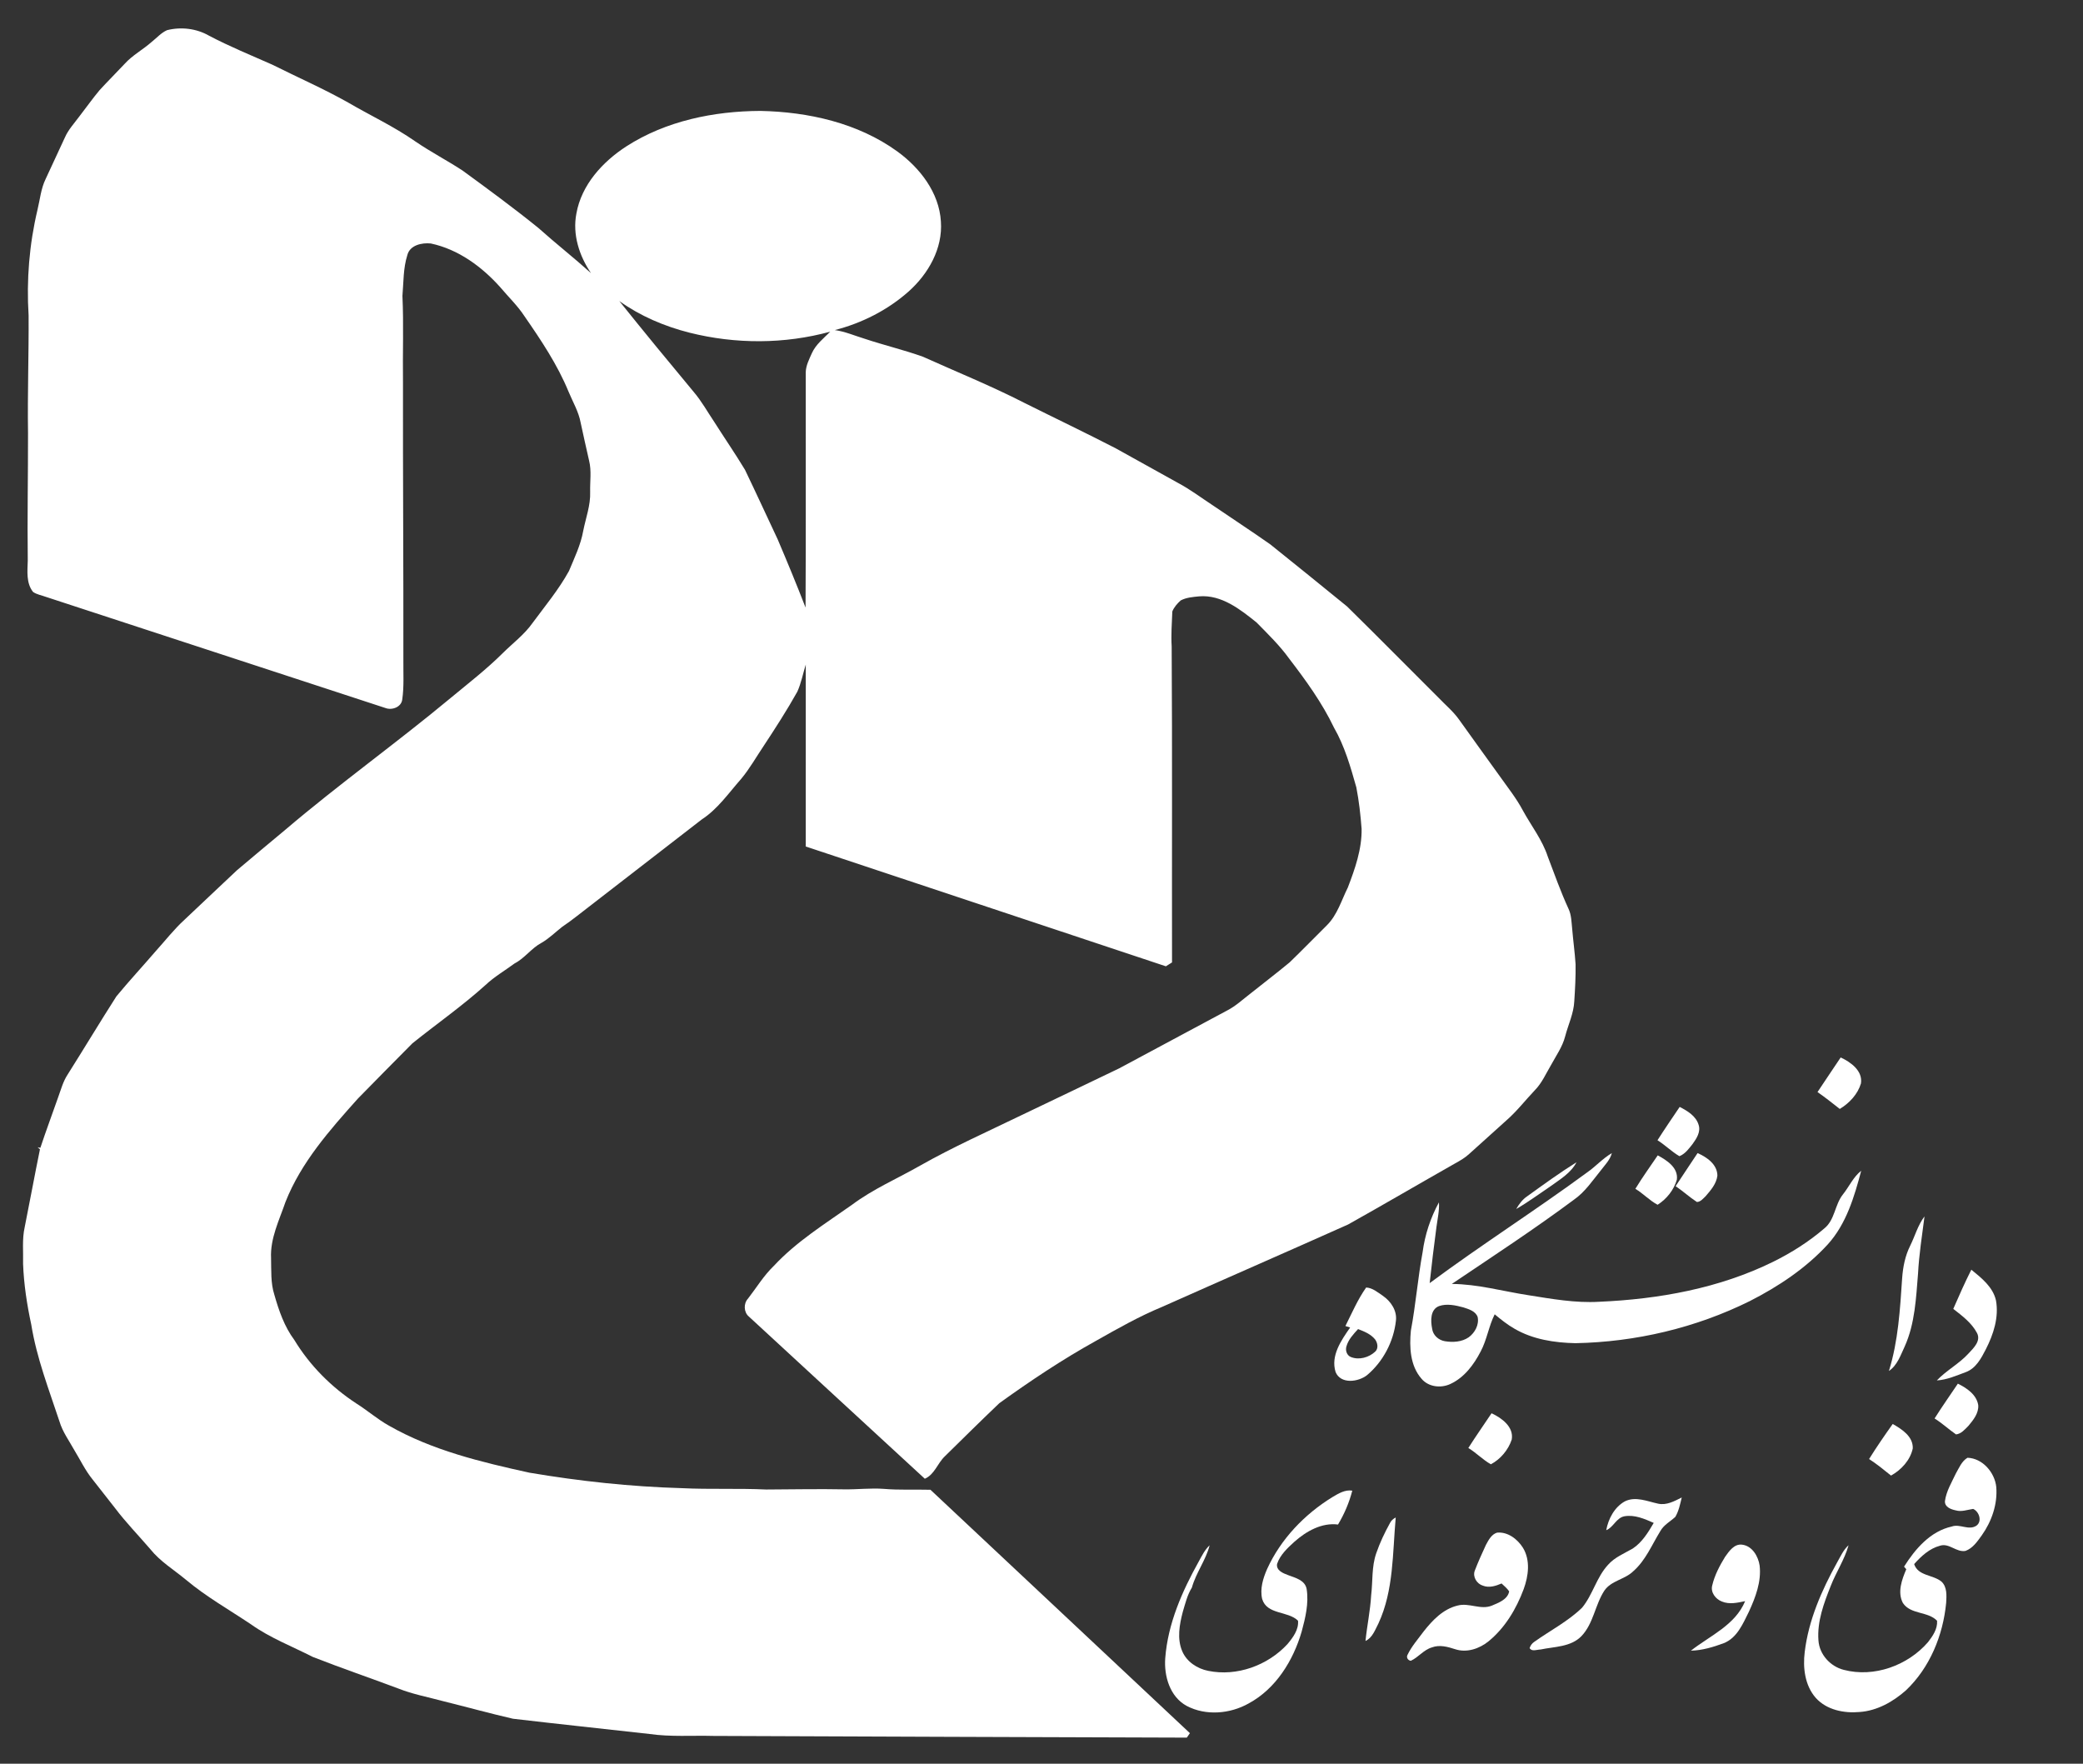 <?xml version="1.0" encoding="UTF-8" ?>
<!DOCTYPE svg PUBLIC "-//W3C//DTD SVG 1.1//EN" "http://www.w3.org/Graphics/SVG/1.1/DTD/svg11.dtd">
<svg width="1063pt" height="900pt" viewBox="0 0 1063 900" version="1.1" xmlns="http://www.w3.org/2000/svg">
<rect x="0" y="0" width="1063" height="900" fill="#333333" stroke="none"/>
<g id="#fffff">
<path fill="#fff" opacity="1.00" d=" M 85.24 15.40 C 92.40 13.59 100.29 14.52 106.71 18.23 C 117.18 23.74 128.14 28.21 138.95 33.00 C 151.84 39.45 165.07 45.24 177.64 52.31 C 189.01 58.96 201.02 64.53 211.84 72.09 C 219.66 77.46 228.11 81.83 236.04 87.02 C 249.10 96.54 262.13 106.12 274.70 116.28 C 283.51 124.17 292.82 131.47 301.61 139.38 C 295.60 130.58 292.08 119.65 294.14 108.99 C 296.73 94.33 307.48 82.58 319.61 74.71 C 339.82 61.69 364.26 56.70 388.03 56.60 C 412.49 57.09 437.73 62.71 457.84 77.22 C 469.44 85.64 479.26 98.24 480.16 113.01 C 481.16 126.80 473.73 139.79 463.70 148.73 C 453.01 158.23 439.84 164.90 426.02 168.43 C 431.26 169.16 436.15 171.31 441.19 172.84 C 451.05 176.14 461.20 178.53 470.99 182.03 C 488.23 189.80 505.78 196.89 522.62 205.52 C 538.18 213.29 553.88 220.78 569.34 228.75 C 580.00 234.68 590.66 240.62 601.33 246.52 C 607.33 249.71 612.76 253.83 618.44 257.55 C 628.35 264.32 638.43 270.87 648.25 277.78 C 661.35 288.30 674.44 298.84 687.44 309.47 C 703.09 324.85 718.48 340.48 734.03 355.95 C 737.62 359.72 741.70 363.07 744.71 367.36 C 751.51 376.89 758.37 386.37 765.21 395.87 C 769.35 401.73 773.87 407.36 777.24 413.74 C 781.49 421.49 787.08 428.59 789.85 437.07 C 793.25 445.98 796.42 454.99 800.41 463.67 C 801.98 466.92 801.94 470.60 802.33 474.12 C 802.83 480.09 803.67 486.04 804.05 492.03 C 804.15 498.33 803.81 504.62 803.39 510.90 C 803.11 517.15 800.29 522.87 798.73 528.85 C 797.36 534.20 794.09 538.72 791.50 543.52 C 788.92 547.87 786.88 552.63 783.30 556.29 C 778.42 561.41 774.09 567.07 768.74 571.73 C 762.40 577.40 756.08 583.09 749.79 588.81 C 747.67 590.78 745.16 592.24 742.64 593.63 C 724.38 603.98 706.26 614.60 687.95 624.85 C 656.32 638.99 624.56 652.84 592.92 666.94 C 581.24 671.77 570.26 678.03 559.27 684.23 C 542.15 693.72 525.85 704.61 509.98 716.03 C 500.59 724.97 491.37 734.11 482.12 743.19 C 478.42 746.72 476.90 752.47 471.95 754.58 C 441.97 727.04 412.10 699.38 382.15 671.81 C 379.52 669.61 379.39 665.16 381.70 662.69 C 386.06 657.07 389.76 650.90 394.92 645.95 C 406.47 633.53 421.00 624.53 434.76 614.81 C 445.55 606.72 458.04 601.38 469.70 594.72 C 486.36 585.30 503.84 577.51 521.05 569.17 C 537.75 561.16 554.48 553.22 571.16 545.16 C 589.61 535.34 607.98 525.35 626.44 515.53 C 630.69 513.33 634.20 510.00 637.98 507.12 C 644.68 501.75 651.52 496.57 658.12 491.09 C 664.54 484.89 670.77 478.48 677.11 472.19 C 682.47 466.89 684.55 459.46 687.83 452.88 C 691.50 443.32 695.01 433.36 694.86 422.99 C 694.32 415.88 693.53 408.78 692.17 401.79 C 689.22 391.34 686.21 380.76 680.76 371.30 C 674.70 358.62 666.41 347.19 657.89 336.08 C 653.05 329.36 647.07 323.57 641.29 317.68 C 632.94 310.95 623.35 303.38 611.97 304.31 C 608.78 304.63 605.40 304.87 602.53 306.40 C 600.78 307.97 599.15 309.83 598.26 312.02 C 598.02 317.98 597.57 323.97 597.93 329.94 C 598.27 383.64 598.01 437.39 598.11 491.11 C 597.06 491.77 596.01 492.43 594.97 493.09 C 533.71 472.70 472.44 452.35 411.19 431.96 C 411.20 401.02 411.17 370.07 411.20 339.12 C 409.78 343.72 408.88 348.51 406.91 352.93 C 401.59 362.45 395.66 371.61 389.67 380.72 C 385.90 386.31 382.58 392.23 378.26 397.42 C 371.87 404.65 366.31 412.84 358.10 418.18 C 339.33 432.71 320.54 447.22 301.77 461.76 C 296.82 465.51 292.05 469.51 286.88 472.96 C 283.37 475.71 280.20 478.91 276.30 481.14 C 271.17 483.87 267.81 488.93 262.64 491.61 C 257.67 495.28 252.28 498.39 247.77 502.64 C 235.94 513.32 222.84 522.46 210.43 532.43 C 201.11 541.78 191.87 551.21 182.62 560.62 C 168.29 576.63 153.64 593.15 145.67 613.40 C 142.49 622.70 137.84 631.94 138.33 642.02 C 138.50 648.27 138.06 654.70 140.02 660.74 C 142.33 668.84 145.13 676.97 150.21 683.79 C 158.11 696.81 169.13 707.86 181.86 716.18 C 187.57 719.77 192.67 724.27 198.59 727.55 C 220.63 740.12 245.58 746.09 270.15 751.49 C 295.88 755.84 321.88 758.65 347.98 759.39 C 362.31 760.09 376.65 759.41 390.98 760.08 C 404.33 760.02 417.68 759.74 431.03 760.00 C 437.68 760.08 444.33 759.27 450.98 759.75 C 458.91 760.43 466.88 760.00 474.83 760.21 C 519.00 801.58 563.08 843.03 607.23 884.41 C 606.70 885.16 606.18 885.92 605.66 886.69 C 525.11 886.47 444.57 886.12 364.03 885.82 C 353.18 885.53 342.26 886.38 331.48 884.83 C 308.25 882.21 285.00 879.78 261.78 877.05 C 249.77 874.29 237.88 870.99 225.92 868.03 C 218.39 865.98 210.65 864.56 203.37 861.67 C 188.81 856.21 174.08 851.18 159.60 845.50 C 149.04 840.11 137.84 835.82 128.13 828.91 C 116.99 821.44 105.24 814.81 94.93 806.17 C 88.77 801.03 81.73 796.82 76.68 790.49 C 70.67 783.48 64.20 776.86 58.64 769.48 C 54.83 764.61 51.03 759.73 47.20 754.89 C 43.51 750.34 40.99 745.01 37.95 740.03 C 35.29 735.22 31.96 730.71 30.36 725.39 C 24.98 709.09 18.69 692.95 15.96 675.94 C 13.76 665.74 12.17 655.39 11.78 644.96 C 11.94 638.69 11.22 632.33 12.61 626.16 C 15.27 612.95 17.67 599.69 20.39 586.49 C 20.10 586.23 19.51 585.70 19.22 585.44 C 19.57 585.51 20.26 585.65 20.60 585.72 C 23.48 576.98 26.73 568.37 29.76 559.68 C 31.15 555.86 32.21 551.86 34.46 548.42 C 42.84 535.14 50.93 521.67 59.39 508.44 C 65.86 500.60 72.78 493.13 79.41 485.43 C 84.32 480.02 88.80 474.20 94.21 469.28 C 103.16 460.90 112.00 452.40 120.97 444.04 C 129.10 437.10 137.38 430.33 145.57 423.45 C 172.99 400.10 202.33 379.16 230.01 356.14 C 238.95 348.73 248.16 341.62 256.41 333.44 C 261.57 328.29 267.56 323.88 271.79 317.87 C 278.19 309.19 285.15 300.85 290.36 291.37 C 293.13 284.69 296.35 278.09 297.63 270.91 C 298.93 264.29 301.43 257.83 301.17 251.00 C 301.03 245.69 301.94 240.29 300.63 235.08 C 299.16 228.62 297.71 222.15 296.32 215.68 C 295.29 210.05 292.30 205.08 290.14 199.85 C 284.47 186.06 276.12 173.59 267.66 161.37 C 264.15 156.00 259.48 151.55 255.37 146.66 C 245.95 136.10 233.90 127.22 219.84 124.24 C 215.32 123.76 209.14 125.08 207.87 130.18 C 205.74 136.89 205.97 144.05 205.37 151.00 C 206.05 165.65 205.44 180.33 205.65 195.00 C 205.58 242.31 205.92 289.63 205.85 336.94 C 205.78 343.62 206.24 350.35 205.27 356.98 C 204.80 360.85 200.02 362.57 196.70 361.29 C 138.93 342.39 81.18 323.44 23.40 304.57 C 21.23 303.76 18.79 303.39 16.87 302.06 C 13.27 297.53 14.02 291.42 14.17 286.04 C 13.89 264.36 14.34 242.68 14.30 221.00 C 14.00 200.98 14.72 180.96 14.60 160.95 C 13.46 142.89 14.95 124.67 19.13 107.06 C 20.42 101.80 20.88 96.26 23.29 91.34 C 26.62 84.26 29.90 77.16 33.16 70.06 C 34.91 66.09 37.92 62.90 40.46 59.45 C 43.95 54.97 47.21 50.31 50.86 45.96 C 55.02 41.43 59.38 37.10 63.58 32.61 C 67.59 28.15 72.97 25.33 77.42 21.37 C 79.99 19.35 82.21 16.74 85.24 15.40 M 316.05 153.62 C 328.55 169.22 341.25 184.66 354.04 200.02 C 358.09 204.77 361.10 210.27 364.58 215.42 C 369.73 223.55 375.21 231.49 380.18 239.73 C 385.84 251.49 391.28 263.35 396.84 275.16 C 401.76 286.71 406.57 298.32 411.09 310.03 C 411.32 270.00 411.12 229.96 411.19 189.93 C 411.28 186.48 412.94 183.35 414.30 180.26 C 416.32 175.74 420.31 172.66 423.71 169.24 C 400.37 175.64 375.39 175.66 351.94 169.78 C 339.15 166.55 326.80 161.31 316.05 153.62 Z" />
<path fill="#fff" opacity="1.00" d=" M 939.34 539.61 C 944.47 541.98 950.67 546.42 949.69 552.85 C 948.04 558.40 943.76 562.92 938.88 565.88 C 935.13 562.95 931.43 559.96 927.51 557.27 C 931.38 551.34 935.43 545.52 939.34 539.61 Z" />
<path fill="#fff" opacity="1.00" d=" M 857.18 564.84 C 861.12 566.88 865.49 569.46 866.84 574.00 C 868.01 577.56 865.79 580.98 863.78 583.75 C 861.89 586.14 859.97 588.83 857.04 589.99 C 853.05 587.66 849.77 584.30 845.85 581.85 C 849.52 576.11 853.37 570.48 857.18 564.84 Z" />
<path fill="#fff" opacity="1.00" d=" M 810.05 598.20 C 814.40 595.16 817.95 591.10 822.56 588.42 C 821.68 591.83 819.13 594.35 817.07 597.06 C 812.74 602.38 808.89 608.27 803.16 612.23 C 782.93 627.29 761.80 641.09 740.89 655.18 C 754.17 655.26 767.02 658.95 780.06 660.94 C 791.95 662.82 803.93 664.99 816.02 664.28 C 846.52 662.97 877.36 657.43 904.92 643.85 C 914.23 639.25 923.07 633.64 930.96 626.88 C 936.41 622.52 936.29 614.77 940.47 609.52 C 943.65 605.54 945.75 600.61 949.81 597.43 C 946.29 610.72 942.21 624.56 932.76 634.99 C 921.60 647.16 907.63 656.46 892.98 663.92 C 865.42 677.60 834.73 684.82 804.00 685.41 C 793.32 685.19 782.28 683.51 772.92 678.06 C 769.26 675.99 765.99 673.34 762.77 670.68 C 759.73 676.75 758.82 683.63 755.62 689.64 C 752.13 696.39 747.23 702.98 740.15 706.23 C 735.31 708.50 728.95 707.78 725.42 703.54 C 719.59 696.90 719.19 687.36 720.00 678.99 C 722.50 665.73 723.53 652.24 725.99 638.97 C 727.16 630.06 730.02 621.43 734.32 613.55 C 734.60 617.75 733.61 621.86 733.07 626.00 C 731.77 635.57 730.65 645.16 729.59 654.76 C 755.93 635.23 783.63 617.62 810.05 598.20 M 734.37 666.48 C 729.85 668.23 730.05 674.00 730.84 677.96 C 731.24 681.32 734.10 683.88 737.38 684.41 C 741.46 685.08 746.01 684.81 749.52 682.40 C 752.68 680.08 754.92 675.99 754.07 672.03 C 752.97 669.00 749.52 668.04 746.77 667.14 C 742.77 666.07 738.40 665.09 734.37 666.48 Z" />
<path fill="#fff" opacity="1.00" d=" M 866.31 588.41 C 871.06 590.48 876.41 594.19 876.42 599.94 C 875.92 604.09 873.01 607.41 870.38 610.46 C 869.10 611.64 867.83 613.32 865.96 613.36 C 862.17 610.90 858.85 607.79 855.10 605.29 C 858.78 599.63 862.61 594.06 866.31 588.41 Z" />
<path fill="#fff" opacity="1.00" d=" M 834.56 606.64 C 838.14 600.80 842.12 595.23 845.98 589.57 C 850.62 592.08 856.52 595.83 855.74 601.94 C 854.26 607.18 850.49 611.88 845.91 614.78 C 841.78 612.59 838.57 609.04 834.56 606.64 Z" />
<path fill="#fff" opacity="1.00" d=" M 779.43 610.40 C 787.67 604.46 795.91 598.48 804.52 593.09 C 801.66 598.58 796.17 601.77 791.34 605.29 C 785.51 609.21 779.85 613.42 773.76 616.94 C 775.21 614.41 776.98 612.03 779.43 610.40 Z" />
<path fill="#fff" opacity="1.00" d=" M 974.80 635.70 C 977.28 630.73 978.71 625.18 982.12 620.71 C 980.88 630.41 979.33 640.08 978.82 649.86 C 977.79 662.39 977.27 675.34 972.05 687.00 C 969.93 691.48 968.27 696.69 963.96 699.58 C 968.72 684.26 969.64 668.12 970.71 652.21 C 971.12 646.52 972.23 640.83 974.80 635.70 Z" />
<path fill="#fff" opacity="1.00" d=" M 1006.01 647.91 C 1011.19 652.13 1017.04 656.72 1018.59 663.59 C 1020.14 672.19 1017.33 680.85 1013.45 688.46 C 1011.07 693.10 1008.36 698.29 1003.14 700.20 C 998.36 701.95 993.56 704.12 988.41 704.41 C 993.33 699.25 999.82 695.91 1004.63 690.61 C 1007.19 687.86 1011.10 684.19 1008.85 680.11 C 1006.11 674.98 1001.30 671.42 996.80 667.91 C 999.74 661.18 1002.70 654.46 1006.01 647.91 Z" />
<path fill="#fff" opacity="1.00" d=" M 697.18 657.00 C 700.46 657.17 703.15 659.52 705.78 661.29 C 709.83 664.12 713.00 668.81 712.37 673.96 C 711.20 684.58 705.82 694.84 697.65 701.71 C 693.16 705.25 684.22 706.44 681.59 700.16 C 678.96 691.80 684.47 683.94 689.01 677.41 C 688.41 677.22 687.20 676.85 686.59 676.66 C 689.92 670.02 692.88 663.08 697.18 657.00 M 687.12 687.03 C 686.47 689.07 687.29 691.63 689.37 692.47 C 693.55 694.14 698.55 692.73 701.77 689.75 C 703.58 688.09 703.04 685.17 701.68 683.41 C 699.48 680.74 696.17 679.42 693.05 678.21 C 690.67 680.83 688.09 683.53 687.12 687.03 Z" />
<path fill="#fff" opacity="1.00" d=" M 987.26 723.83 C 991.05 717.80 995.17 711.98 999.14 706.06 C 1003.67 708.32 1008.71 711.64 1009.54 717.06 C 1009.82 721.17 1007.02 724.62 1004.53 727.59 C 1002.75 729.38 1000.86 731.66 998.21 731.97 C 994.46 729.38 991.13 726.24 987.26 723.83 Z" />
<path fill="#fff" opacity="1.00" d=" M 749.32 738.90 C 753.12 732.89 757.24 727.09 761.17 721.17 C 766.32 723.56 772.61 728.10 771.47 734.58 C 769.71 739.87 765.77 744.60 760.83 747.21 C 756.69 744.90 753.39 741.34 749.32 738.90 Z" />
<path fill="#fff" opacity="1.00" d=" M 953.83 744.53 C 957.64 738.43 961.72 732.50 965.89 726.64 C 970.56 729.29 976.35 732.99 976.13 739.10 C 974.87 745.08 970.28 750.06 965.03 752.97 C 961.39 750.02 957.76 747.06 953.83 744.53 Z" />
<path fill="#fff" opacity="1.00" d=" M 998.06 752.01 C 999.73 749.12 1001.06 745.66 1004.05 743.88 C 1011.74 744.11 1018.00 751.42 1018.74 758.81 C 1019.45 767.58 1016.39 776.36 1011.35 783.46 C 1009.11 786.55 1006.78 790.05 1003.04 791.40 C 998.38 792.28 994.72 787.25 990.04 788.76 C 984.67 790.17 980.43 794.09 976.83 798.14 C 978.85 804.30 986.51 803.49 990.82 807.11 C 993.72 809.87 993.38 814.27 993.17 817.93 C 991.57 834.51 984.84 851.02 972.61 862.59 C 966.05 868.40 957.93 872.98 949.03 873.61 C 941.05 874.34 932.16 872.59 926.61 866.39 C 921.06 860.07 919.98 851.04 920.99 842.97 C 922.93 826.78 929.60 811.58 937.45 797.43 C 939.23 794.33 940.66 790.92 943.37 788.50 C 941.34 795.83 936.99 802.25 934.25 809.32 C 930.74 818.12 927.26 827.44 927.99 837.07 C 928.46 844.26 934.05 850.37 940.93 852.11 C 956.38 856.15 973.56 849.91 983.89 837.99 C 986.32 834.87 988.83 831.20 988.53 827.06 C 983.83 822.14 975.07 823.98 971.08 817.98 C 968.19 812.46 970.57 806.06 972.82 800.76 C 972.54 800.43 971.97 799.77 971.68 799.44 C 977.38 790.40 985.11 781.38 996.02 778.97 C 1000.19 777.45 1004.70 781.16 1008.63 778.52 C 1011.65 776.31 1010.02 771.33 1006.94 769.98 C 1003.98 770.41 1001.00 771.60 998.01 770.71 C 995.59 770.21 992.36 769.01 992.55 766.01 C 993.21 760.98 995.94 756.53 998.06 752.01 Z" />
<path fill="#fff" opacity="1.00" d=" M 680.00 763.93 C 683.07 762.12 686.37 760.06 690.10 760.66 C 688.55 766.74 686.04 772.57 682.82 777.95 C 674.51 776.89 666.66 781.35 660.63 786.68 C 657.09 789.91 653.30 793.37 651.73 798.03 C 651.14 801.38 654.80 802.81 657.31 803.75 C 661.01 805.15 666.03 806.31 666.82 810.91 C 667.96 818.19 666.16 825.57 664.27 832.58 C 659.96 847.39 651.09 861.76 637.21 869.25 C 627.74 874.59 615.35 875.66 605.59 870.50 C 597.01 865.85 593.95 855.27 594.65 846.10 C 595.99 828.50 603.27 812.00 611.78 796.76 C 613.37 793.86 614.85 790.82 617.30 788.54 C 615.36 796.15 610.36 802.54 608.25 810.11 C 605.90 813.89 604.88 818.27 603.61 822.49 C 601.91 829.00 600.58 836.21 603.33 842.63 C 605.62 848.00 610.97 851.50 616.56 852.61 C 631.20 855.61 646.97 849.86 657.01 838.98 C 659.80 835.63 662.83 831.62 662.41 827.03 C 657.24 821.92 646.55 824.10 644.10 815.92 C 642.91 810.72 644.56 805.39 646.63 800.65 C 653.62 785.33 665.74 772.69 680.00 763.93 Z" />
<path fill="#fff" opacity="1.00" d=" M 846.12 767.29 C 850.45 768.28 854.50 766.00 858.23 764.15 C 857.42 767.51 856.72 771.02 854.96 774.04 C 852.37 776.44 849.04 778.13 847.28 781.34 C 842.99 788.29 839.83 796.19 833.57 801.71 C 829.27 806.01 822.28 806.49 818.73 811.69 C 813.98 818.97 813.20 828.47 807.04 834.90 C 801.62 840.50 793.28 840.22 786.18 841.72 C 784.38 841.73 781.75 842.99 780.60 841.00 C 781.00 839.72 781.80 838.62 782.90 837.86 C 791.06 832.04 800.16 827.40 807.39 820.37 C 812.83 813.76 814.73 804.87 820.61 798.51 C 824.00 794.65 828.88 792.71 833.23 790.20 C 838.02 787.03 841.09 781.97 843.93 777.12 C 839.26 775.06 834.18 772.83 828.97 773.74 C 824.80 774.54 823.44 779.33 819.69 780.85 C 820.77 775.02 823.89 769.06 829.21 766.12 C 834.69 763.42 840.63 766.12 846.12 767.29 Z" />
<path fill="#fff" opacity="1.00" d=" M 709.30 777.25 C 709.91 775.95 711.00 775.00 712.27 774.36 C 710.63 792.48 711.28 811.47 703.48 828.36 C 701.75 831.64 700.44 835.68 696.84 837.37 C 697.62 829.58 699.29 821.90 699.73 814.07 C 700.61 806.90 699.91 799.47 702.34 792.57 C 704.17 787.25 706.60 782.16 709.30 777.25 Z" />
<path fill="#fff" opacity="1.00" d=" M 758.31 788.32 C 759.64 785.88 761.11 782.97 763.97 782.09 C 769.44 781.56 774.40 785.37 777.19 789.80 C 781.08 796.16 780.02 804.17 777.58 810.87 C 773.82 821.00 768.05 830.68 759.59 837.58 C 754.92 841.34 748.50 843.52 742.61 841.57 C 738.80 840.34 734.63 839.17 730.71 840.66 C 726.51 841.89 723.85 845.70 719.97 847.48 C 718.48 847.29 717.53 845.73 718.31 844.40 C 720.41 840.04 723.67 836.39 726.51 832.52 C 731.01 826.79 736.50 821.04 743.84 819.30 C 749.66 817.71 755.56 821.66 761.30 819.34 C 764.74 817.90 769.42 816.17 770.16 812.06 C 769.09 810.51 767.65 809.28 766.28 808.03 C 763.31 809.31 759.93 810.40 756.76 809.14 C 753.65 808.22 751.42 804.62 752.61 801.49 C 754.33 797.02 756.30 792.66 758.31 788.32 Z" />
<path fill="#fff" opacity="1.00" d=" M 880.36 794.42 C 882.39 791.57 884.97 787.74 888.98 788.22 C 894.18 788.82 897.27 794.13 897.98 798.89 C 898.93 807.10 895.88 815.10 892.51 822.42 C 889.47 828.52 886.47 835.84 879.65 838.50 C 874.27 840.50 868.67 842.18 862.90 842.32 C 872.68 834.65 885.52 829.30 890.58 817.04 C 886.71 817.86 882.54 818.83 878.73 817.24 C 875.51 816.03 872.84 812.57 873.79 809.02 C 875.01 803.79 877.57 798.96 880.36 794.42 Z" />
</g>
</svg>
